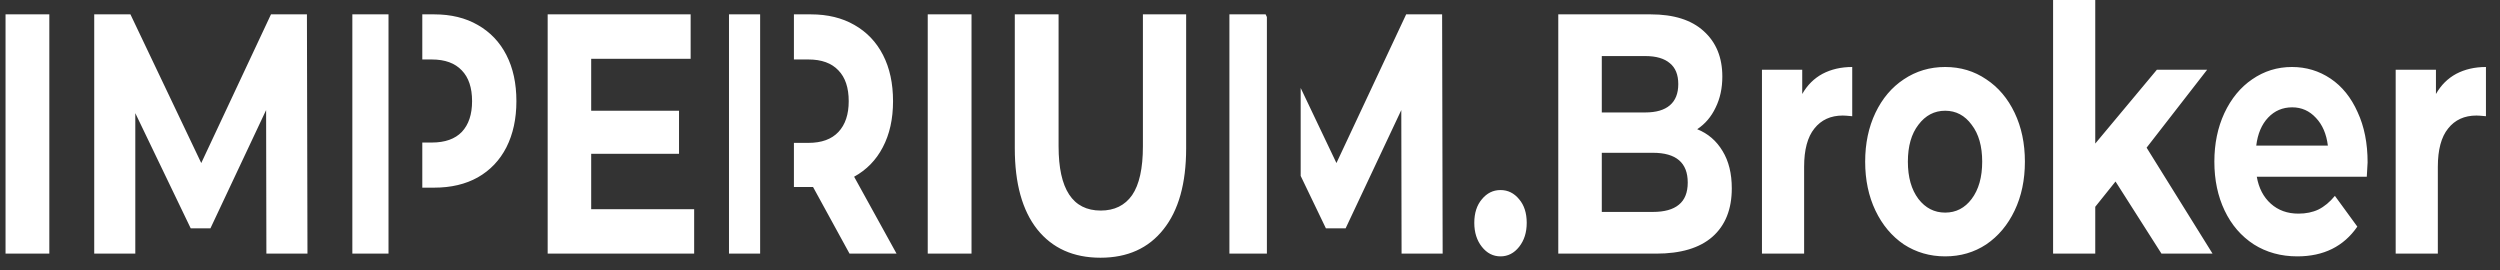 <svg width="148" height="16" viewBox="0 0 148 16" fill="none" xmlns="http://www.w3.org/2000/svg">
<rect x="0" y="0" width="148" height="16" fill="#333333" stroke="none"/>
<path fill-rule="evenodd" clip-rule="evenodd" d="M75 1.007L74.925 0.85H72.781V15.015L75 15.015V1.007ZM77 10.413L78.493 13.517H79.661L82.957 6.516L82.973 15.015H85.405L85.373 0.85H83.245L79.117 9.652L77 5.207V10.413ZM43.156 0.85H45V15.015L43.156 15.015V0.85ZM48.004 11.069H47V8.458H47.86C48.639 8.458 49.231 8.243 49.636 7.811C50.041 7.379 50.244 6.772 50.244 5.99C50.244 5.194 50.041 4.587 49.636 4.168C49.231 3.737 48.639 3.521 47.86 3.521H47V0.85H48.004C48.996 0.85 49.855 1.059 50.58 1.477C51.316 1.895 51.882 2.489 52.276 3.258C52.671 4.027 52.868 4.937 52.868 5.99C52.868 7.042 52.666 7.952 52.26 8.721C51.865 9.477 51.3 10.057 50.564 10.462L53.076 15.015H50.292L48.132 11.069H48.004ZM23 0.85H20.859V15.015H23V0.85ZM25 11.109H25.707C26.699 11.109 27.558 10.907 28.283 10.502C29.019 10.084 29.585 9.49 29.979 8.721C30.374 7.939 30.571 7.028 30.571 5.99C30.571 4.937 30.374 4.027 29.979 3.258C29.585 2.489 29.019 1.895 28.283 1.477C27.558 1.059 26.699 0.85 25.707 0.85H25V3.521H25.563C26.342 3.521 26.934 3.737 27.339 4.168C27.745 4.587 27.947 5.194 27.947 5.99C27.947 6.772 27.745 7.379 27.339 7.811C26.934 8.229 26.342 8.438 25.563 8.438H25V11.109ZM124.039 12.242L125.239 10.745L127.959 15.015H130.983L127.079 8.742L130.663 4.128H127.687L124.039 8.499V0H121.543V15.015H124.039V12.242ZM0.328 0.85H2.92V15.015H0.328V0.85ZM15.77 15.015L15.754 6.516L12.458 13.517H11.29L8.01 6.698V15.015H5.578V0.85H7.722L11.914 9.652L16.042 0.85H18.17L18.202 15.015H15.77ZM41.094 12.384V15.015H32.422V0.85H40.886V3.48H34.998V6.556H40.198V9.106H34.998V12.384H41.094ZM54.922 0.85H57.514V15.015H54.922V0.85ZM61.404 13.578C62.3 14.698 63.548 15.257 65.148 15.257C66.748 15.257 67.99 14.698 68.876 13.578C69.772 12.458 70.22 10.86 70.22 8.782V0.85H67.66V8.661C67.66 9.969 67.446 10.934 67.02 11.554C66.593 12.161 65.974 12.465 65.164 12.465C63.5 12.465 62.668 11.197 62.668 8.661V0.85H60.076V8.782C60.076 10.86 60.518 12.458 61.404 13.578ZM87.726 14.61C88.025 14.988 88.393 15.177 88.83 15.177C89.268 15.177 89.636 14.988 89.934 14.61C90.233 14.232 90.382 13.76 90.382 13.193C90.382 12.613 90.233 12.148 89.934 11.797C89.636 11.433 89.268 11.251 88.83 11.251C88.393 11.251 88.025 11.433 87.726 11.797C87.428 12.148 87.278 12.613 87.278 13.193C87.278 13.76 87.428 14.232 87.726 14.61ZM100.474 7.649C101.114 7.905 101.615 8.337 101.978 8.944C102.341 9.538 102.522 10.273 102.522 11.15C102.522 12.391 102.138 13.348 101.37 14.023C100.613 14.684 99.503 15.015 98.042 15.015H92.25V0.85H97.722C99.087 0.85 100.133 1.18 100.858 1.841C101.594 2.502 101.962 3.4 101.962 4.533C101.962 5.221 101.829 5.835 101.562 6.374C101.306 6.914 100.943 7.339 100.474 7.649ZM94.826 3.319V6.657H97.402C98.042 6.657 98.527 6.516 98.858 6.232C99.189 5.949 99.354 5.531 99.354 4.978C99.354 4.425 99.189 4.013 98.858 3.744C98.527 3.46 98.042 3.319 97.402 3.319H94.826ZM97.85 12.546C98.532 12.546 99.044 12.404 99.386 12.121C99.738 11.838 99.914 11.399 99.914 10.806C99.914 9.632 99.226 9.045 97.85 9.045H94.826V12.546H97.85ZM107.892 4.371C107.391 4.641 106.991 5.039 106.692 5.565V4.128H104.308V15.015H106.804V9.875C106.804 8.863 107.007 8.108 107.412 7.608C107.818 7.096 108.378 6.84 109.092 6.84C109.188 6.84 109.375 6.853 109.652 6.88V3.966C108.991 3.966 108.404 4.101 107.892 4.371ZM115.154 15.177C114.248 15.177 113.432 14.94 112.706 14.468C111.992 13.983 111.432 13.315 111.026 12.465C110.621 11.615 110.418 10.65 110.418 9.571C110.418 8.492 110.621 7.528 111.026 6.678C111.432 5.828 111.992 5.167 112.706 4.695C113.432 4.209 114.248 3.966 115.154 3.966C116.061 3.966 116.872 4.209 117.586 4.695C118.301 5.167 118.861 5.828 119.266 6.678C119.672 7.528 119.874 8.492 119.874 9.571C119.874 10.65 119.672 11.615 119.266 12.465C118.861 13.315 118.301 13.983 117.586 14.468C116.872 14.94 116.061 15.177 115.154 15.177ZM115.154 12.586C115.794 12.586 116.317 12.316 116.722 11.777C117.138 11.224 117.346 10.489 117.346 9.571C117.346 8.654 117.138 7.925 116.722 7.386C116.317 6.833 115.794 6.556 115.154 6.556C114.514 6.556 113.986 6.833 113.57 7.386C113.154 7.925 112.946 8.654 112.946 9.571C112.946 10.489 113.154 11.224 113.57 11.777C113.986 12.316 114.514 12.586 115.154 12.586ZM140.162 9.612C140.162 9.652 140.146 9.936 140.114 10.462H133.602C133.719 11.136 133.997 11.669 134.434 12.06C134.871 12.451 135.415 12.647 136.066 12.647C136.514 12.647 136.909 12.566 137.25 12.404C137.602 12.229 137.927 11.959 138.226 11.595L139.554 13.416C138.743 14.59 137.559 15.177 136.002 15.177C135.031 15.177 134.173 14.94 133.426 14.468C132.679 13.983 132.103 13.315 131.698 12.465C131.293 11.615 131.09 10.65 131.09 9.571C131.09 8.506 131.287 7.548 131.682 6.698C132.087 5.835 132.637 5.167 133.33 4.695C134.034 4.209 134.818 3.966 135.682 3.966C136.525 3.966 137.287 4.195 137.97 4.654C138.653 5.113 139.186 5.774 139.57 6.637C139.965 7.487 140.162 8.479 140.162 9.612ZM135.698 6.354C135.133 6.354 134.658 6.556 134.274 6.961C133.89 7.366 133.655 7.919 133.57 8.62H137.81C137.725 7.932 137.49 7.386 137.106 6.981C136.722 6.563 136.253 6.354 135.698 6.354ZM145.408 4.371C144.907 4.641 144.507 5.039 144.208 5.565V4.128H141.824V15.015H144.32V9.875C144.32 8.863 144.523 8.108 144.928 7.608C145.333 7.096 145.893 6.84 146.608 6.84C146.704 6.84 146.891 6.853 147.168 6.88V3.966C146.507 3.966 145.92 4.101 145.408 4.371Z" fill="white"/>
</svg>
